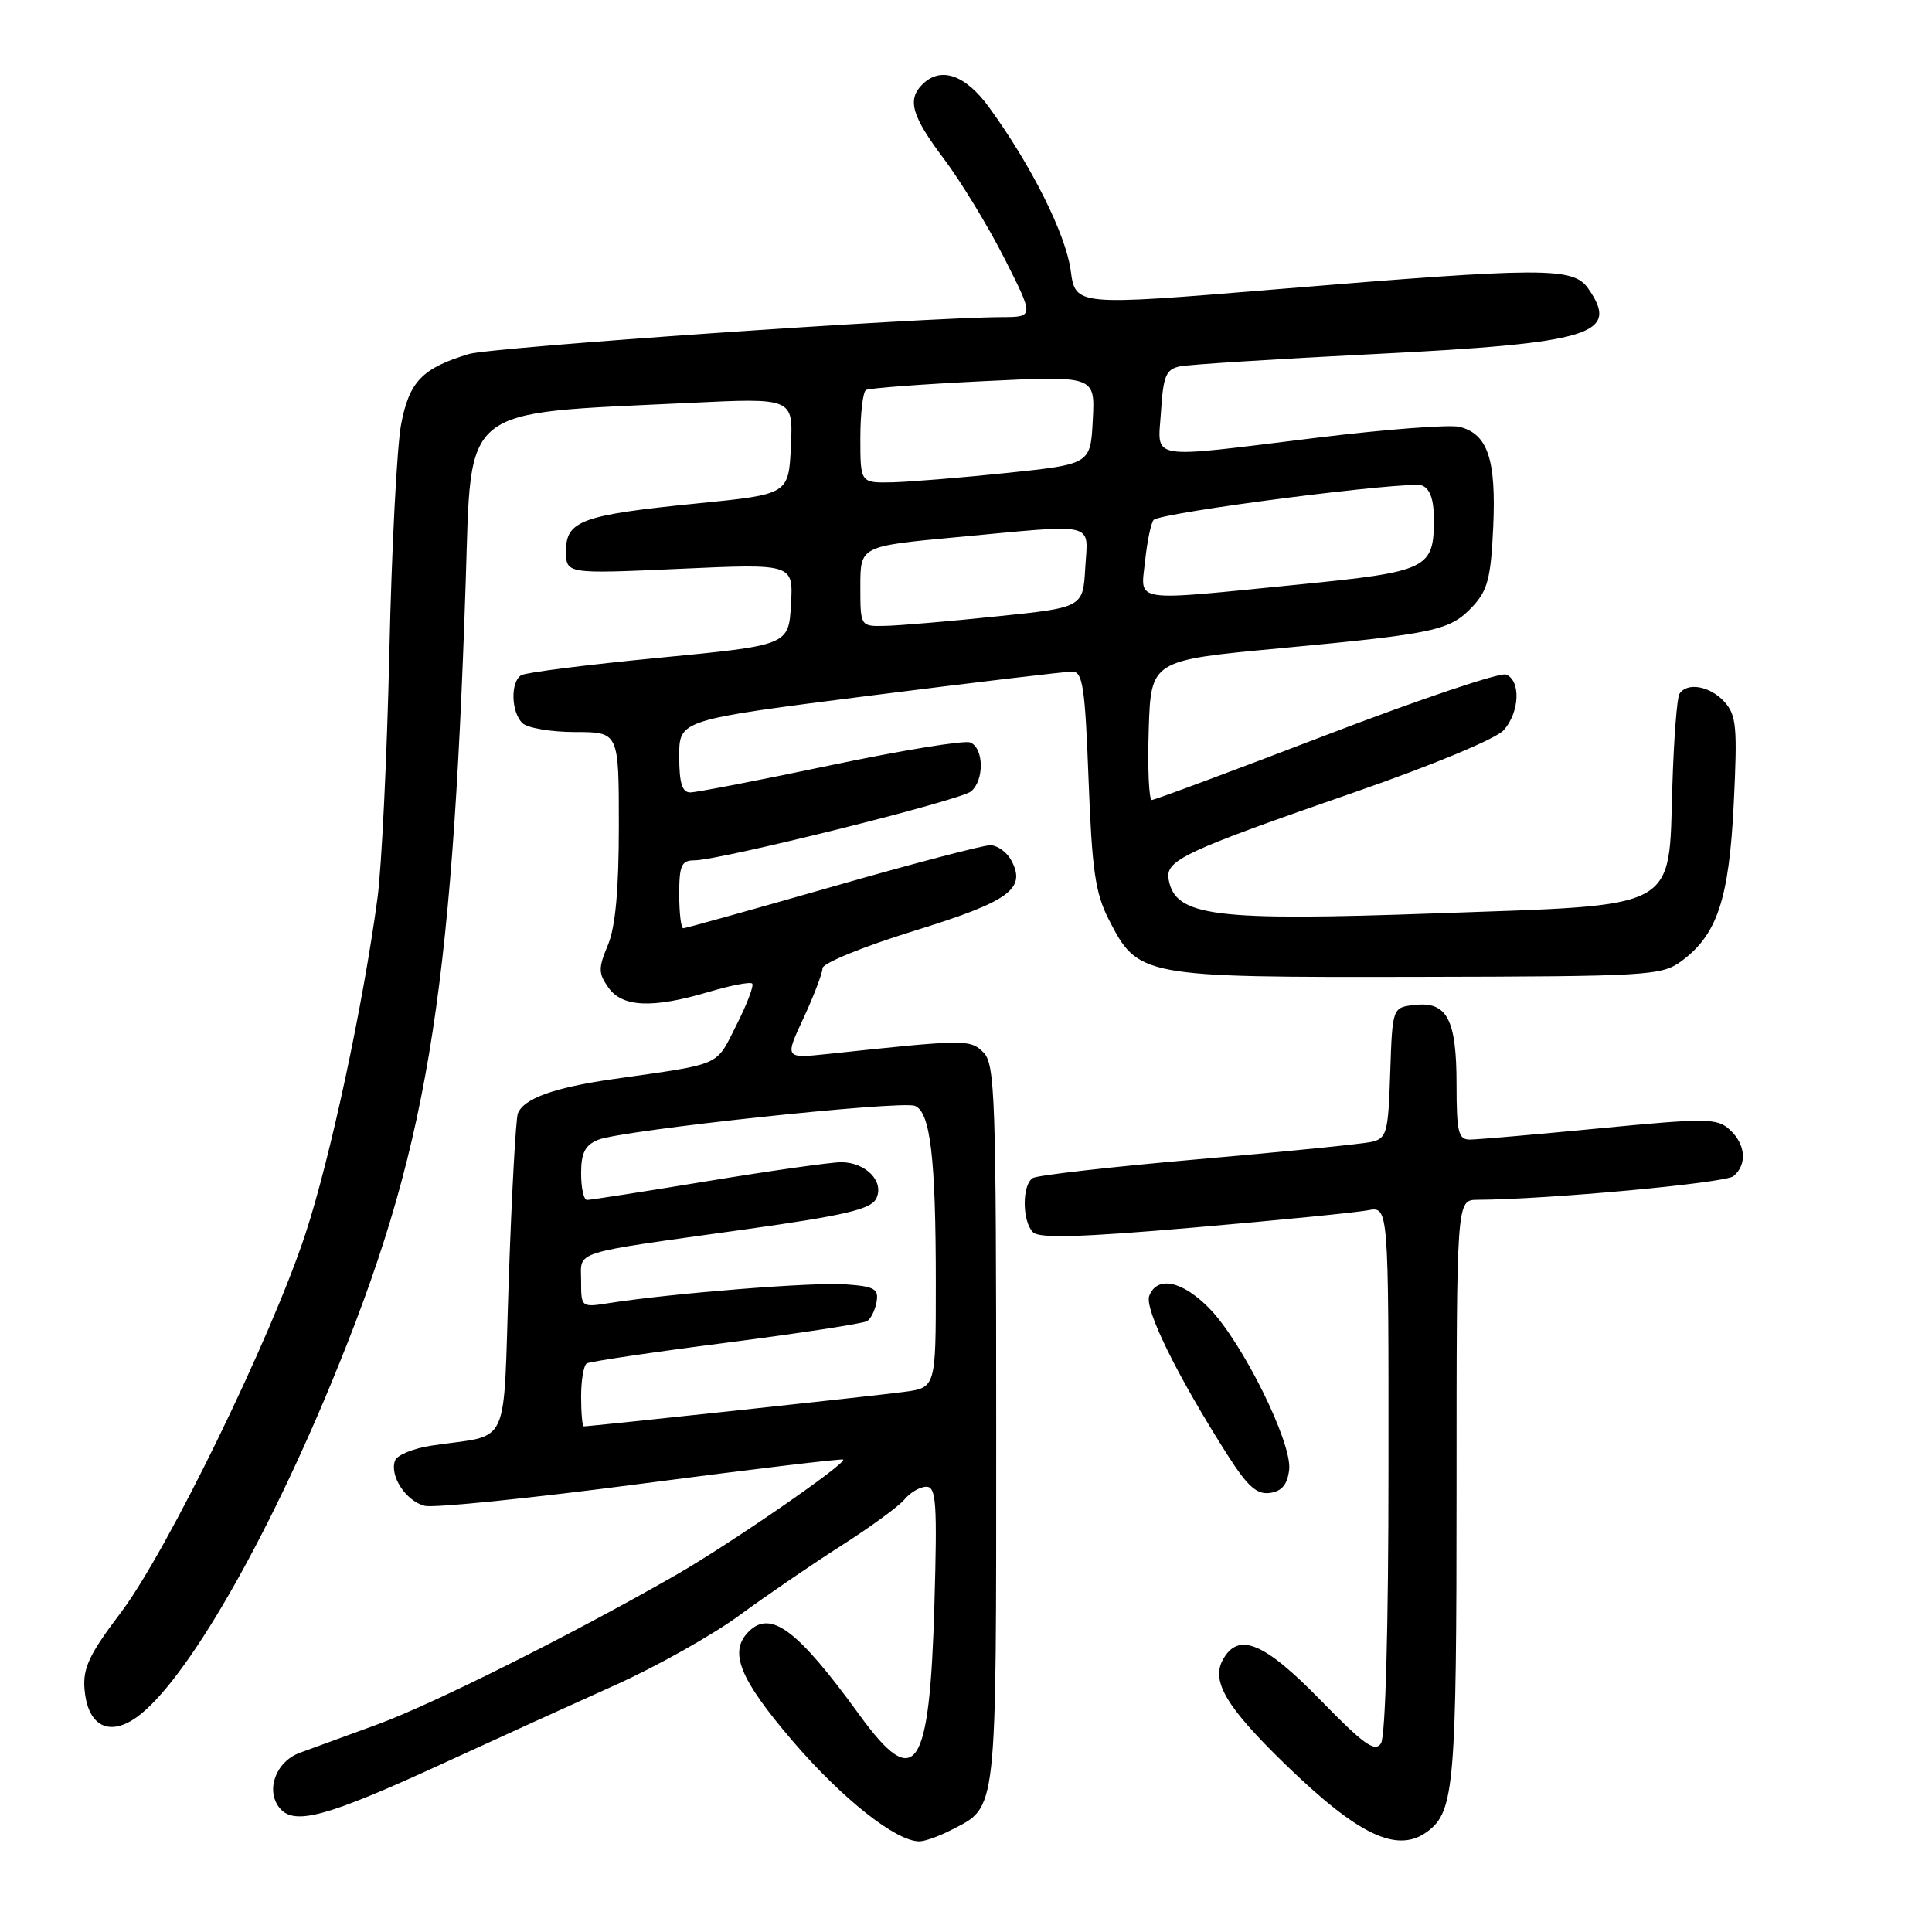 <?xml version="1.0" encoding="UTF-8" standalone="no"?>
<!DOCTYPE svg PUBLIC "-//W3C//DTD SVG 1.1//EN" "http://www.w3.org/Graphics/SVG/1.1/DTD/svg11.dtd" >
<svg xmlns="http://www.w3.org/2000/svg" xmlns:xlink="http://www.w3.org/1999/xlink" version="1.1" viewBox="0 0 256 256">
 <g >
 <path fill="currentColor"
d=" M 125.99 242.51 C 132.21 239.29 132.00 241.15 132.00 188.85 C 132.00 145.39 131.85 140.99 130.31 139.45 C 128.56 137.70 127.92 137.71 109.74 139.65 C 103.97 140.26 103.97 140.26 106.48 134.88 C 107.85 131.92 108.98 128.96 108.99 128.29 C 109.00 127.63 114.41 125.42 121.07 123.36 C 133.77 119.43 136.03 117.79 134.00 114.00 C 133.41 112.90 132.15 112.00 131.19 112.00 C 130.24 112.00 120.82 114.47 110.27 117.50 C 99.72 120.52 90.84 123.00 90.54 123.00 C 90.24 123.00 90.00 120.97 90.00 118.50 C 90.00 114.66 90.30 114.00 92.01 114.00 C 95.35 114.00 127.22 106.06 128.66 104.87 C 130.45 103.39 130.37 99.08 128.55 98.38 C 127.75 98.07 119.41 99.44 110.01 101.41 C 100.61 103.39 92.26 105.00 91.46 105.00 C 90.38 105.00 90.00 103.74 90.00 100.20 C 90.00 95.39 90.00 95.39 115.25 92.18 C 129.14 90.42 141.22 88.98 142.10 88.99 C 143.47 89.00 143.78 91.08 144.24 103.32 C 144.69 115.25 145.13 118.34 146.90 121.80 C 150.80 129.44 151.16 129.51 187.76 129.44 C 218.41 129.38 220.15 129.28 222.76 127.38 C 227.53 123.89 229.11 119.17 229.73 106.49 C 230.23 96.32 230.09 94.76 228.49 92.99 C 226.59 90.89 223.52 90.35 222.53 91.95 C 222.21 92.46 221.79 97.91 221.60 104.05 C 221.08 120.81 222.80 119.87 190.43 121.02 C 160.80 122.08 155.72 121.44 154.85 116.53 C 154.40 113.98 156.83 112.84 179.50 104.97 C 189.83 101.39 198.25 97.88 199.25 96.75 C 201.37 94.36 201.54 90.15 199.55 89.38 C 198.75 89.07 188.02 92.69 175.70 97.41 C 163.38 102.14 152.99 106.00 152.62 106.00 C 152.24 106.00 152.05 101.84 152.21 96.75 C 152.50 87.50 152.50 87.50 169.50 85.91 C 190.25 83.96 192.13 83.56 195.12 80.37 C 197.12 78.24 197.55 76.60 197.86 69.81 C 198.26 60.87 197.13 57.50 193.40 56.56 C 192.11 56.24 183.65 56.88 174.60 57.99 C 151.63 60.80 153.43 61.10 153.84 54.50 C 154.14 49.80 154.50 48.93 156.34 48.55 C 157.53 48.30 169.07 47.57 182.00 46.92 C 210.97 45.47 214.71 44.32 210.44 38.22 C 208.45 35.38 204.69 35.39 169.00 38.34 C 142.50 40.53 142.50 40.53 141.87 35.82 C 141.22 31.04 136.69 21.97 131.08 14.25 C 127.90 9.87 124.64 8.76 122.20 11.20 C 120.18 13.22 120.82 15.41 125.09 21.07 C 127.33 24.06 130.94 29.99 133.10 34.25 C 137.02 42.00 137.02 42.00 132.76 42.02 C 121.93 42.07 65.13 46.01 62.13 46.91 C 55.94 48.78 54.23 50.56 53.15 56.22 C 52.60 59.13 51.89 72.75 51.59 86.50 C 51.28 100.25 50.57 114.88 50.02 119.00 C 48.11 133.21 43.76 153.52 40.47 163.50 C 35.93 177.30 22.14 205.59 15.99 213.70 C 11.81 219.23 10.96 221.04 11.20 223.86 C 11.59 228.39 14.10 230.01 17.51 227.94 C 23.71 224.18 34.46 206.01 43.80 183.50 C 56.52 152.84 59.88 132.86 61.71 77.06 C 62.49 53.44 60.71 54.86 91.30 53.39 C 105.10 52.72 105.10 52.72 104.80 59.11 C 104.50 65.50 104.50 65.50 92.44 66.70 C 77.10 68.23 75.00 68.99 75.00 73.00 C 75.00 76.05 75.00 76.05 90.06 75.37 C 105.12 74.69 105.12 74.69 104.81 80.09 C 104.50 85.50 104.50 85.50 87.31 87.16 C 77.85 88.07 69.64 89.11 69.06 89.47 C 67.63 90.35 67.72 94.32 69.20 95.80 C 69.86 96.46 73.01 97.00 76.20 97.00 C 82.00 97.00 82.00 97.00 82.00 109.38 C 82.00 117.93 81.55 122.83 80.55 125.23 C 79.27 128.28 79.28 128.96 80.61 130.85 C 82.44 133.47 86.46 133.65 93.92 131.43 C 96.82 130.57 99.41 130.07 99.67 130.33 C 99.92 130.59 98.98 133.07 97.57 135.85 C 94.78 141.37 95.85 140.90 81.29 142.98 C 73.44 144.10 69.38 145.56 68.62 147.54 C 68.35 148.24 67.81 158.06 67.42 169.36 C 66.62 192.56 67.83 189.94 57.18 191.55 C 54.80 191.91 52.63 192.79 52.35 193.52 C 51.58 195.53 53.79 198.91 56.28 199.53 C 57.50 199.83 70.41 198.52 84.98 196.60 C 99.54 194.69 111.58 193.25 111.73 193.40 C 112.23 193.89 96.67 204.63 89.50 208.73 C 75.67 216.65 57.36 225.81 50.00 228.50 C 45.88 230.01 41.26 231.69 39.74 232.25 C 36.54 233.41 35.14 237.26 37.07 239.59 C 39.00 241.91 43.26 240.76 58.34 233.83 C 65.58 230.50 76.00 225.76 81.50 223.29 C 87.00 220.82 94.42 216.65 98.00 214.02 C 101.58 211.40 107.65 207.24 111.50 204.79 C 115.35 202.33 119.12 199.58 119.87 198.66 C 120.63 197.75 121.92 197.00 122.75 197.00 C 124.06 197.00 124.20 199.17 123.81 212.75 C 123.17 234.75 121.31 237.47 113.89 227.25 C 105.68 215.94 102.13 213.27 99.20 216.20 C 96.53 218.87 97.97 222.45 105.05 230.72 C 111.58 238.33 118.69 243.97 121.80 243.99 C 122.51 244.00 124.40 243.33 125.99 242.51 Z  M 189.21 242.64 C 192.70 239.99 193.00 236.37 193.00 197.43 C 193.00 159.00 193.00 159.00 195.75 158.98 C 205.08 158.93 228.59 156.76 229.69 155.85 C 231.54 154.31 231.32 151.60 229.18 149.67 C 227.52 148.16 226.13 148.14 211.93 149.51 C 203.45 150.33 195.71 151.00 194.75 151.00 C 193.24 151.00 193.00 149.99 193.00 143.69 C 193.00 135.06 191.74 132.68 187.45 133.16 C 184.50 133.50 184.50 133.50 184.21 142.15 C 183.95 150.15 183.76 150.84 181.71 151.31 C 180.50 151.58 170.15 152.62 158.72 153.61 C 147.29 154.61 137.45 155.72 136.85 156.10 C 135.41 156.98 135.43 161.83 136.88 163.28 C 137.71 164.11 143.23 163.95 158.25 162.65 C 169.39 161.69 179.74 160.66 181.25 160.37 C 184.00 159.84 184.00 159.84 183.98 194.67 C 183.98 215.67 183.58 230.10 182.99 231.00 C 182.19 232.22 180.69 231.15 174.95 225.25 C 167.45 217.56 164.05 216.18 162.00 219.99 C 160.50 222.81 162.53 226.22 170.18 233.66 C 180.02 243.24 185.20 245.69 189.21 242.64 Z  M 170.82 194.74 C 171.23 191.17 164.60 177.80 160.22 173.34 C 156.64 169.70 153.31 169.02 152.28 171.71 C 151.62 173.44 155.99 182.33 162.67 192.82 C 165.33 196.98 166.54 198.06 168.28 197.82 C 169.86 197.59 170.59 196.71 170.82 194.74 Z  M 77.00 185.06 C 77.00 182.89 77.34 180.91 77.75 180.66 C 78.16 180.41 86.48 179.17 96.24 177.92 C 106.00 176.66 114.39 175.37 114.89 175.06 C 115.39 174.75 115.96 173.60 116.15 172.50 C 116.45 170.78 115.87 170.45 112.00 170.18 C 107.76 169.87 88.98 171.37 80.75 172.66 C 77.02 173.25 77.00 173.24 77.00 169.75 C 77.00 165.64 75.31 166.18 98.82 162.89 C 111.75 161.08 115.33 160.25 116.07 158.88 C 117.27 156.63 114.77 154.00 111.45 154.00 C 110.12 154.00 102.18 155.12 93.80 156.50 C 85.42 157.88 78.22 159.00 77.78 159.00 C 77.35 159.00 77.00 157.42 77.00 155.48 C 77.00 152.77 77.52 151.74 79.25 151.03 C 82.31 149.76 119.31 145.80 121.22 146.53 C 123.28 147.32 124.00 153.42 124.00 170.08 C 124.00 183.88 124.00 183.88 119.75 184.44 C 116.00 184.95 78.26 189.00 77.35 189.00 C 77.16 189.00 77.00 187.23 77.00 185.06 Z  M 114.00 77.68 C 114.00 72.37 114.00 72.37 126.75 71.18 C 145.63 69.42 144.16 69.07 143.80 75.25 C 143.50 80.50 143.50 80.50 132.00 81.68 C 125.67 82.34 119.04 82.90 117.25 82.93 C 114.00 83.00 114.00 83.00 114.00 77.68 Z  M 151.74 74.25 C 152.02 71.64 152.53 69.23 152.87 68.89 C 153.91 67.88 186.71 63.67 188.42 64.33 C 189.48 64.74 190.00 66.20 190.00 68.78 C 190.00 75.38 189.23 75.75 172.00 77.46 C 149.56 79.68 151.15 79.93 151.74 74.25 Z  M 114.00 58.06 C 114.00 54.79 114.34 51.92 114.75 51.68 C 115.16 51.43 122.16 50.91 130.30 50.51 C 145.11 49.79 145.11 49.79 144.80 55.64 C 144.50 61.50 144.50 61.50 133.50 62.66 C 127.45 63.29 120.59 63.85 118.25 63.91 C 114.00 64.00 114.00 64.00 114.00 58.06 Z "/>
</g>
</svg>